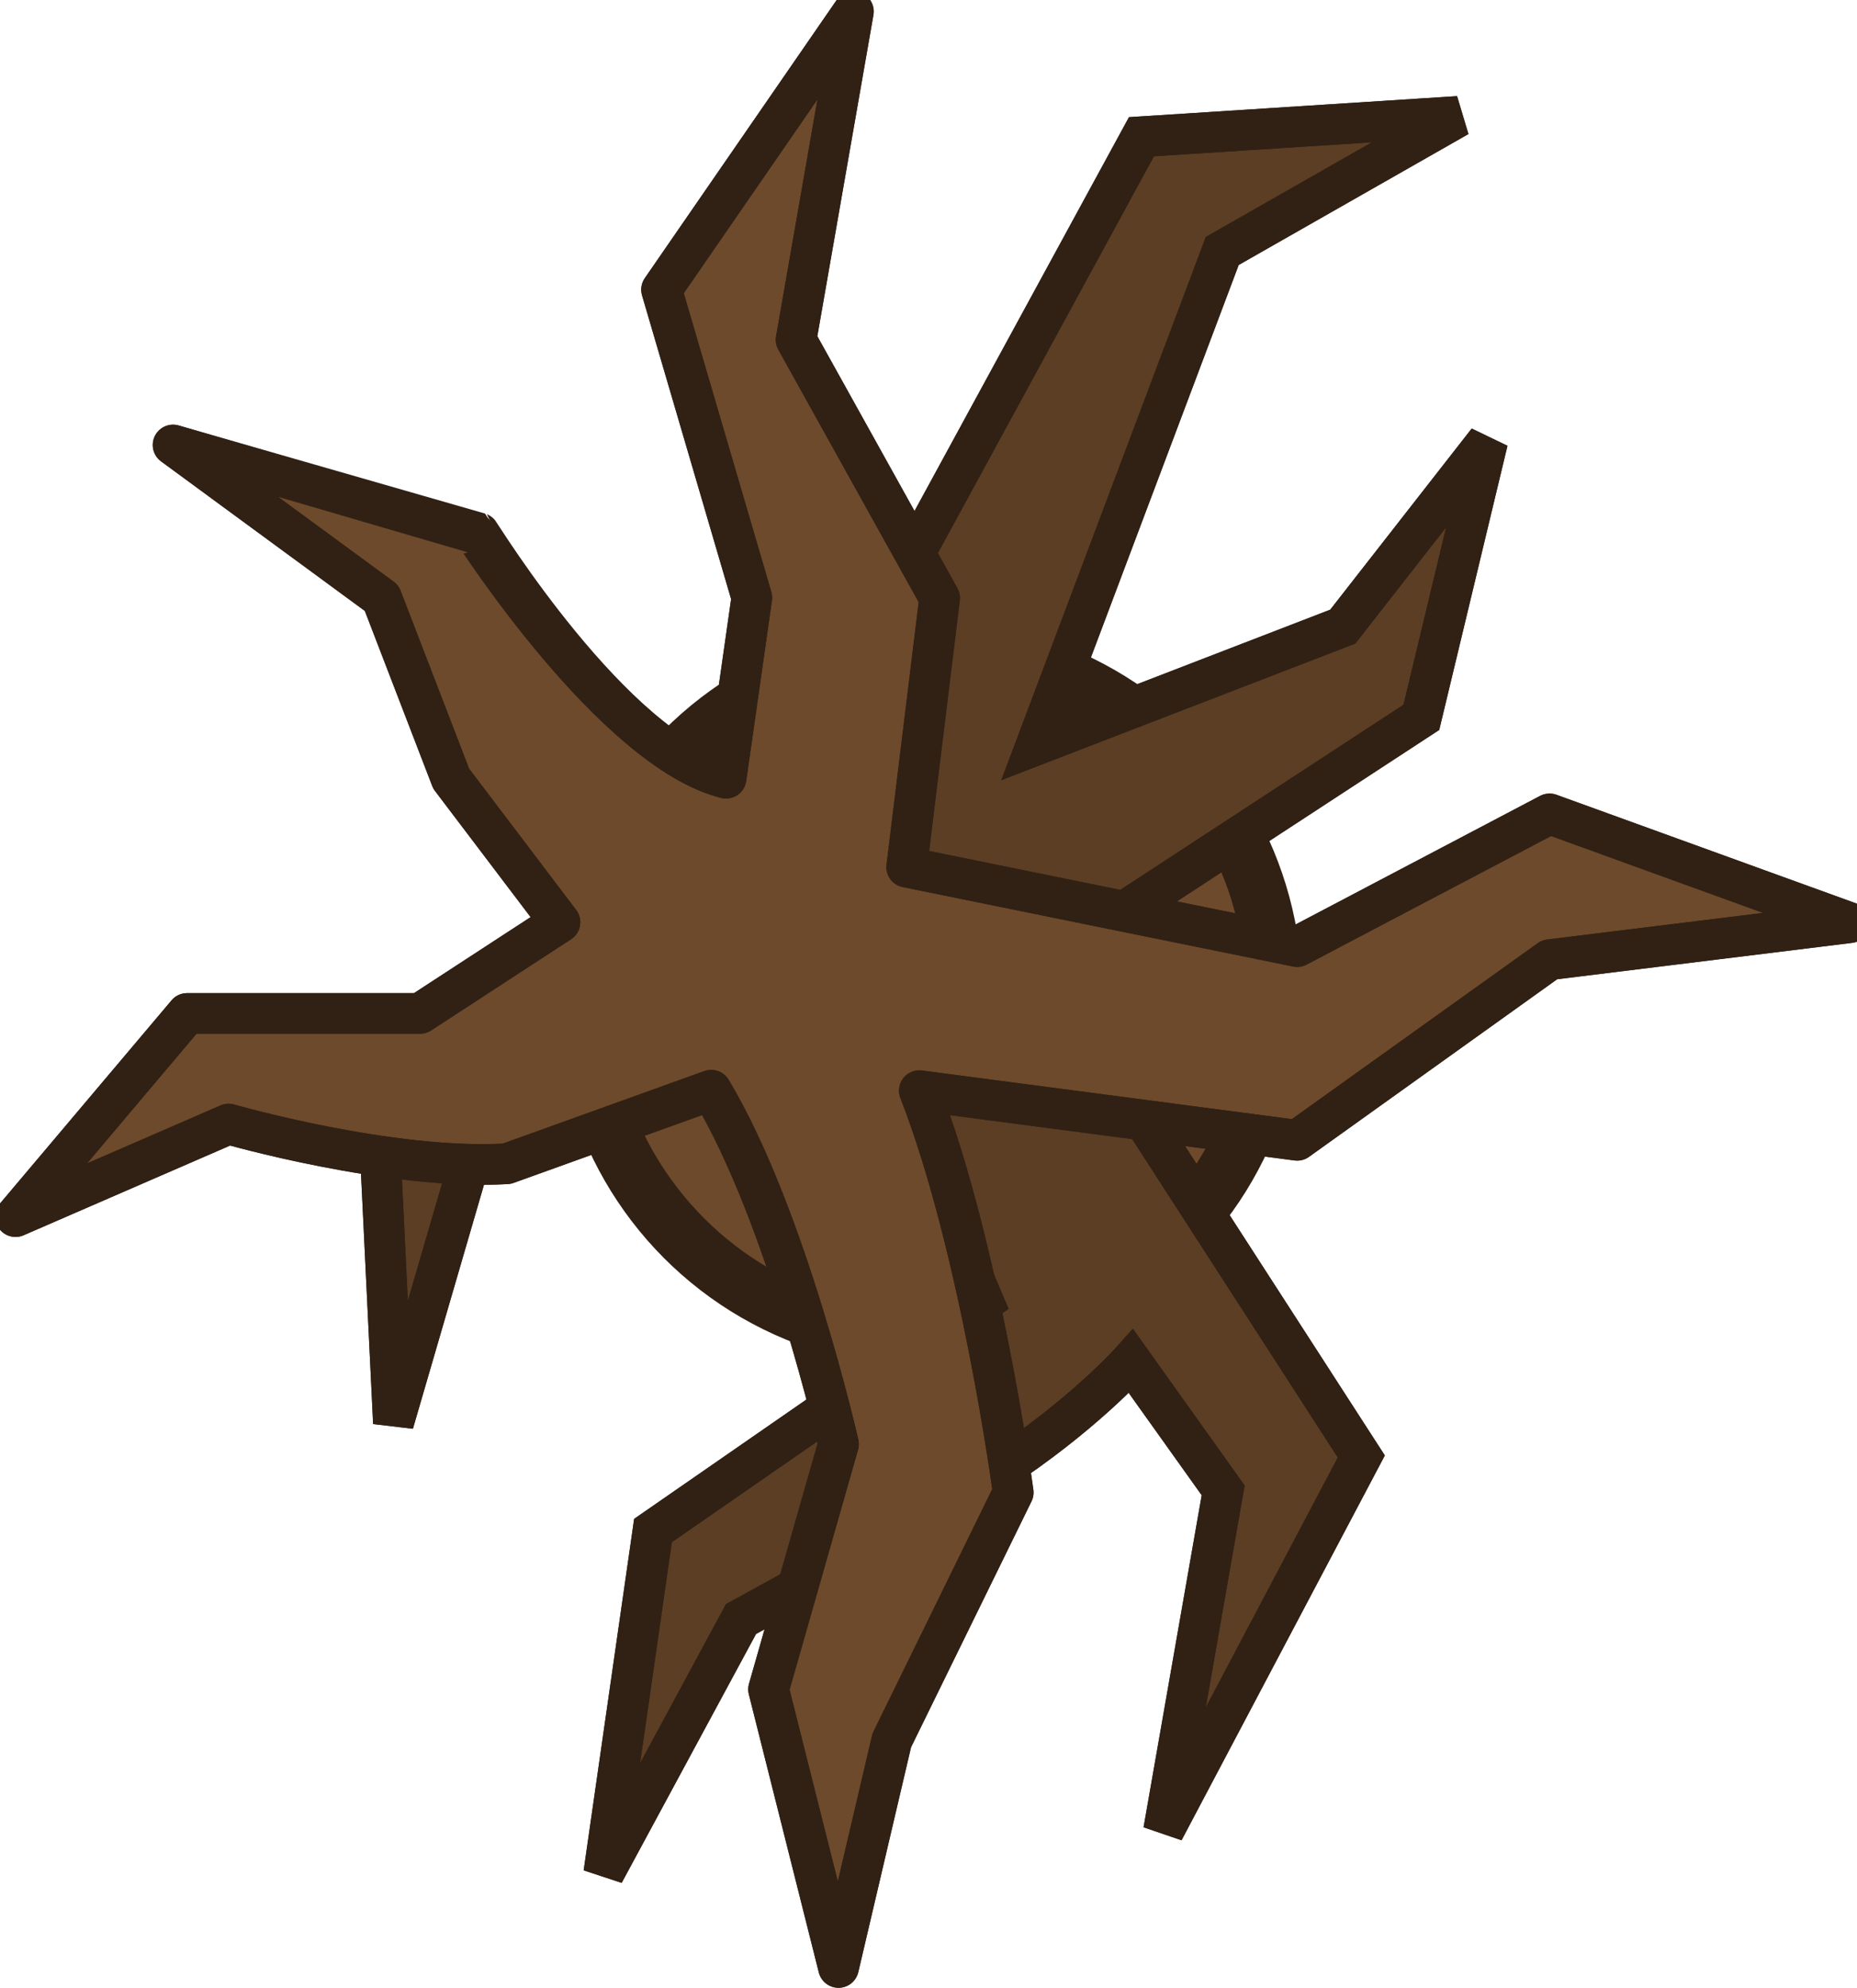 <?xml version="1.0" encoding="UTF-8" standalone="no"?>
<!-- Generator: Adobe Illustrator 27.0.0, SVG Export Plug-In . SVG Version: 6.00 Build 0)  -->

<svg
   version="1.1"
   id="svg52"
   x="0px"
   y="0px"
   viewBox="0 0 557.78 597.087"
   xml:space="preserve"
   sodipodi:docname="big_desert_tree.svg"
   inkscape:version="1.3.2 (091e20ef0f, 2023-11-25, custom)"
   width="557.78"
   height="597.087"
   xmlns:inkscape="http://www.inkscape.org/namespaces/inkscape"
   xmlns:sodipodi="http://sodipodi.sourceforge.net/DTD/sodipodi-0.dtd"
   xmlns="http://www.w3.org/2000/svg"
   xmlns:svg="http://www.w3.org/2000/svg"><defs
   id="defs1" />
<style
   type="text/css"
   id="style1">
	.st0{opacity:0.9;fill:#63462B;enable-background:new    ;}
	.st1{fill:#70553D;stroke:#4A2809;stroke-width:9;stroke-linejoin:round;stroke-miterlimit:16;}
	.st2{opacity:0.95;fill:#69371C;fill-opacity:0.852;enable-background:new    ;}
	.st3{opacity:0.8;fill:#73452C;fill-opacity:0.804;enable-background:new    ;}
	.st4{fill:#845B45;fill-opacity:0.897;}
	.st5{fill:#8D6753;fill-opacity:0.898;}
</style>
<sodipodi:namedview
   bordercolor="#ffffff"
   borderopacity="1"
   height="609.877px"
   id="namedview54"
   inkscape:current-layer="svg52"
   inkscape:cx="-38.183766"
   inkscape:cy="374.05949"
   inkscape:deskcolor="#505050"
   inkscape:pagecheckerboard="1"
   inkscape:pageopacity="0"
   inkscape:pageshadow="0"
   inkscape:showpageshadow="2"
   inkscape:window-height="1011"
   inkscape:window-maximized="1"
   inkscape:window-width="1920"
   inkscape:window-x="0"
   inkscape:window-y="32"
   inkscape:zoom="0.70710678"
   pagecolor="#505050"
   showgrid="false"
   showguides="false">
	<sodipodi:guide
   position="258.746,152.166"
   orientation="0,-1"
   id="guide1"
   inkscape:locked="false" /><sodipodi:guide
   position="478.746,152.166"
   orientation="-1,0"
   id="guide2"
   inkscape:locked="false"
   inkscape:label=""
   inkscape:color="rgb(0,134,229)" /></sodipodi:namedview>
<circle
   style="fill:#6d4a2c;fill-opacity:1;stroke:#312114;stroke-width:16.979;stroke-dasharray:none;stroke-opacity:1"
   id="path6"
   cx="278.89"
   cy="298.544"
   r="103.761" />
























<g
   id="g6"
   inkscape:label="branches"
   transform="matrix(1.356,0,0,1.356,-1.439,-5.171)"
   inkscape:transform-center-x="-43.632173"
   inkscape:transform-center-y="8.6599562"><path
     id="path5"
     class="st0"
     d="m 253.904,34.095 -62.9,115.5 c 0,0 -22.7,19.1 -36.7,31.8 -28.4,25.8 -69.4,69.4 -69.4,69.4 l 3.3,68.2 16.4,-56.3 82.9,-44.5 31.4,73.9 -73.2,50.7 -10.9,75.9 30.4,-56.3 c 0,0 38.7,-21 56.6,-32.6 19,-12.4 29.8,-24.5 29.8,-24.5 l 20.4,28.6 -13.2,75.4 43.8,-82.9 -70.4,-109 83.7,-54.7 14.7,-61.2 -32.1,41.1 -67.9,26.2 41.2,-109.4 52.3,-29.8 z"
     style="opacity:1;fill:#5b3e24;fill-opacity:1;stroke:#312114;stroke-width:9;stroke-dasharray:none;stroke-opacity:1" /><path
     id="path2"
     class="st0"
     d="m 253.904,34.095 -62.9,115.5 c 0,0 -22.7,19.1 -36.7,31.8 -28.4,25.8 -69.4,69.4 -69.4,69.4 l 3.3,68.2 16.4,-56.3 82.9,-44.5 31.4,73.9 -73.2,50.7 -10.9,75.9 30.4,-56.3 c 0,0 38.7,-21 56.6,-32.6 19,-12.4 29.8,-24.5 29.8,-24.5 l 20.4,28.6 -13.2,75.4 43.8,-82.9 -70.4,-109 83.7,-54.7 14.7,-61.2 -32.1,41.1 -67.9,26.2 41.2,-109.4 52.3,-29.8 z"
     style="opacity:1;fill:none;stroke:#312114;stroke-width:9;stroke-dasharray:none;stroke-opacity:1" /><path
     id="path4"
     class="st1"
     d="m 161.899,176.168 5.7,-40 -20,-68.2 42.5,-61.6 -12.7,72.7 31.8,57.2 -7.3,59.6 86.5,17.6 55.9,-29.4 66.5,24.1 -66.5,8.2 -55.9,40 -83.7,-11 c 13.6,34.9 20.8,89 20.8,89 l -26.9,54.9 -11.8,50.3 -15.5,-61.6 15.5,-54.3 c 0,0 -11.4,-50.4 -28.2,-78.4 l -45.3,16.3 c -25.8,1.5 -61.6,-8.8 -61.6,-8.8 l -47.2,20.5 38,-45 h 51.6 l 31,-20.2 -24.1,-31.8 -15.4,-40 -46.2,-33.9 66.7,19.5 c 0,-0.1 30.8,48.1 55.8,54.3 z"
     style="fill:#6d4a2c;fill-opacity:1;stroke:#312114;stroke-opacity:1" /><path
     id="path3"
     class="st1"
     d="m 161.899,176.168 5.7,-40 -20,-68.2 42.5,-61.6 -12.7,72.7 31.8,57.2 -7.3,59.6 86.5,17.6 55.9,-29.4 66.5,24.1 -66.5,8.2 -55.9,40 -83.7,-11 c 13.6,34.9 20.8,89 20.8,89 l -26.9,54.9 -11.8,50.3 -15.5,-61.6 15.5,-54.3 c 0,0 -11.4,-50.4 -28.2,-78.4 l -45.3,16.3 c -25.8,1.5 -61.6,-8.8 -61.6,-8.8 l -47.2,20.5 38,-45 h 51.6 l 31,-20.2 -24.1,-31.8 -15.4,-40 -46.2,-33.9 67.825,19.5 c 0.096,0.028 29.675,48.1 54.675,54.3 z"
     style="fill:none;stroke:#312114;stroke-opacity:1"
     sodipodi:nodetypes="ccccccccccccccccccccccccccccsc" /></g></svg>
